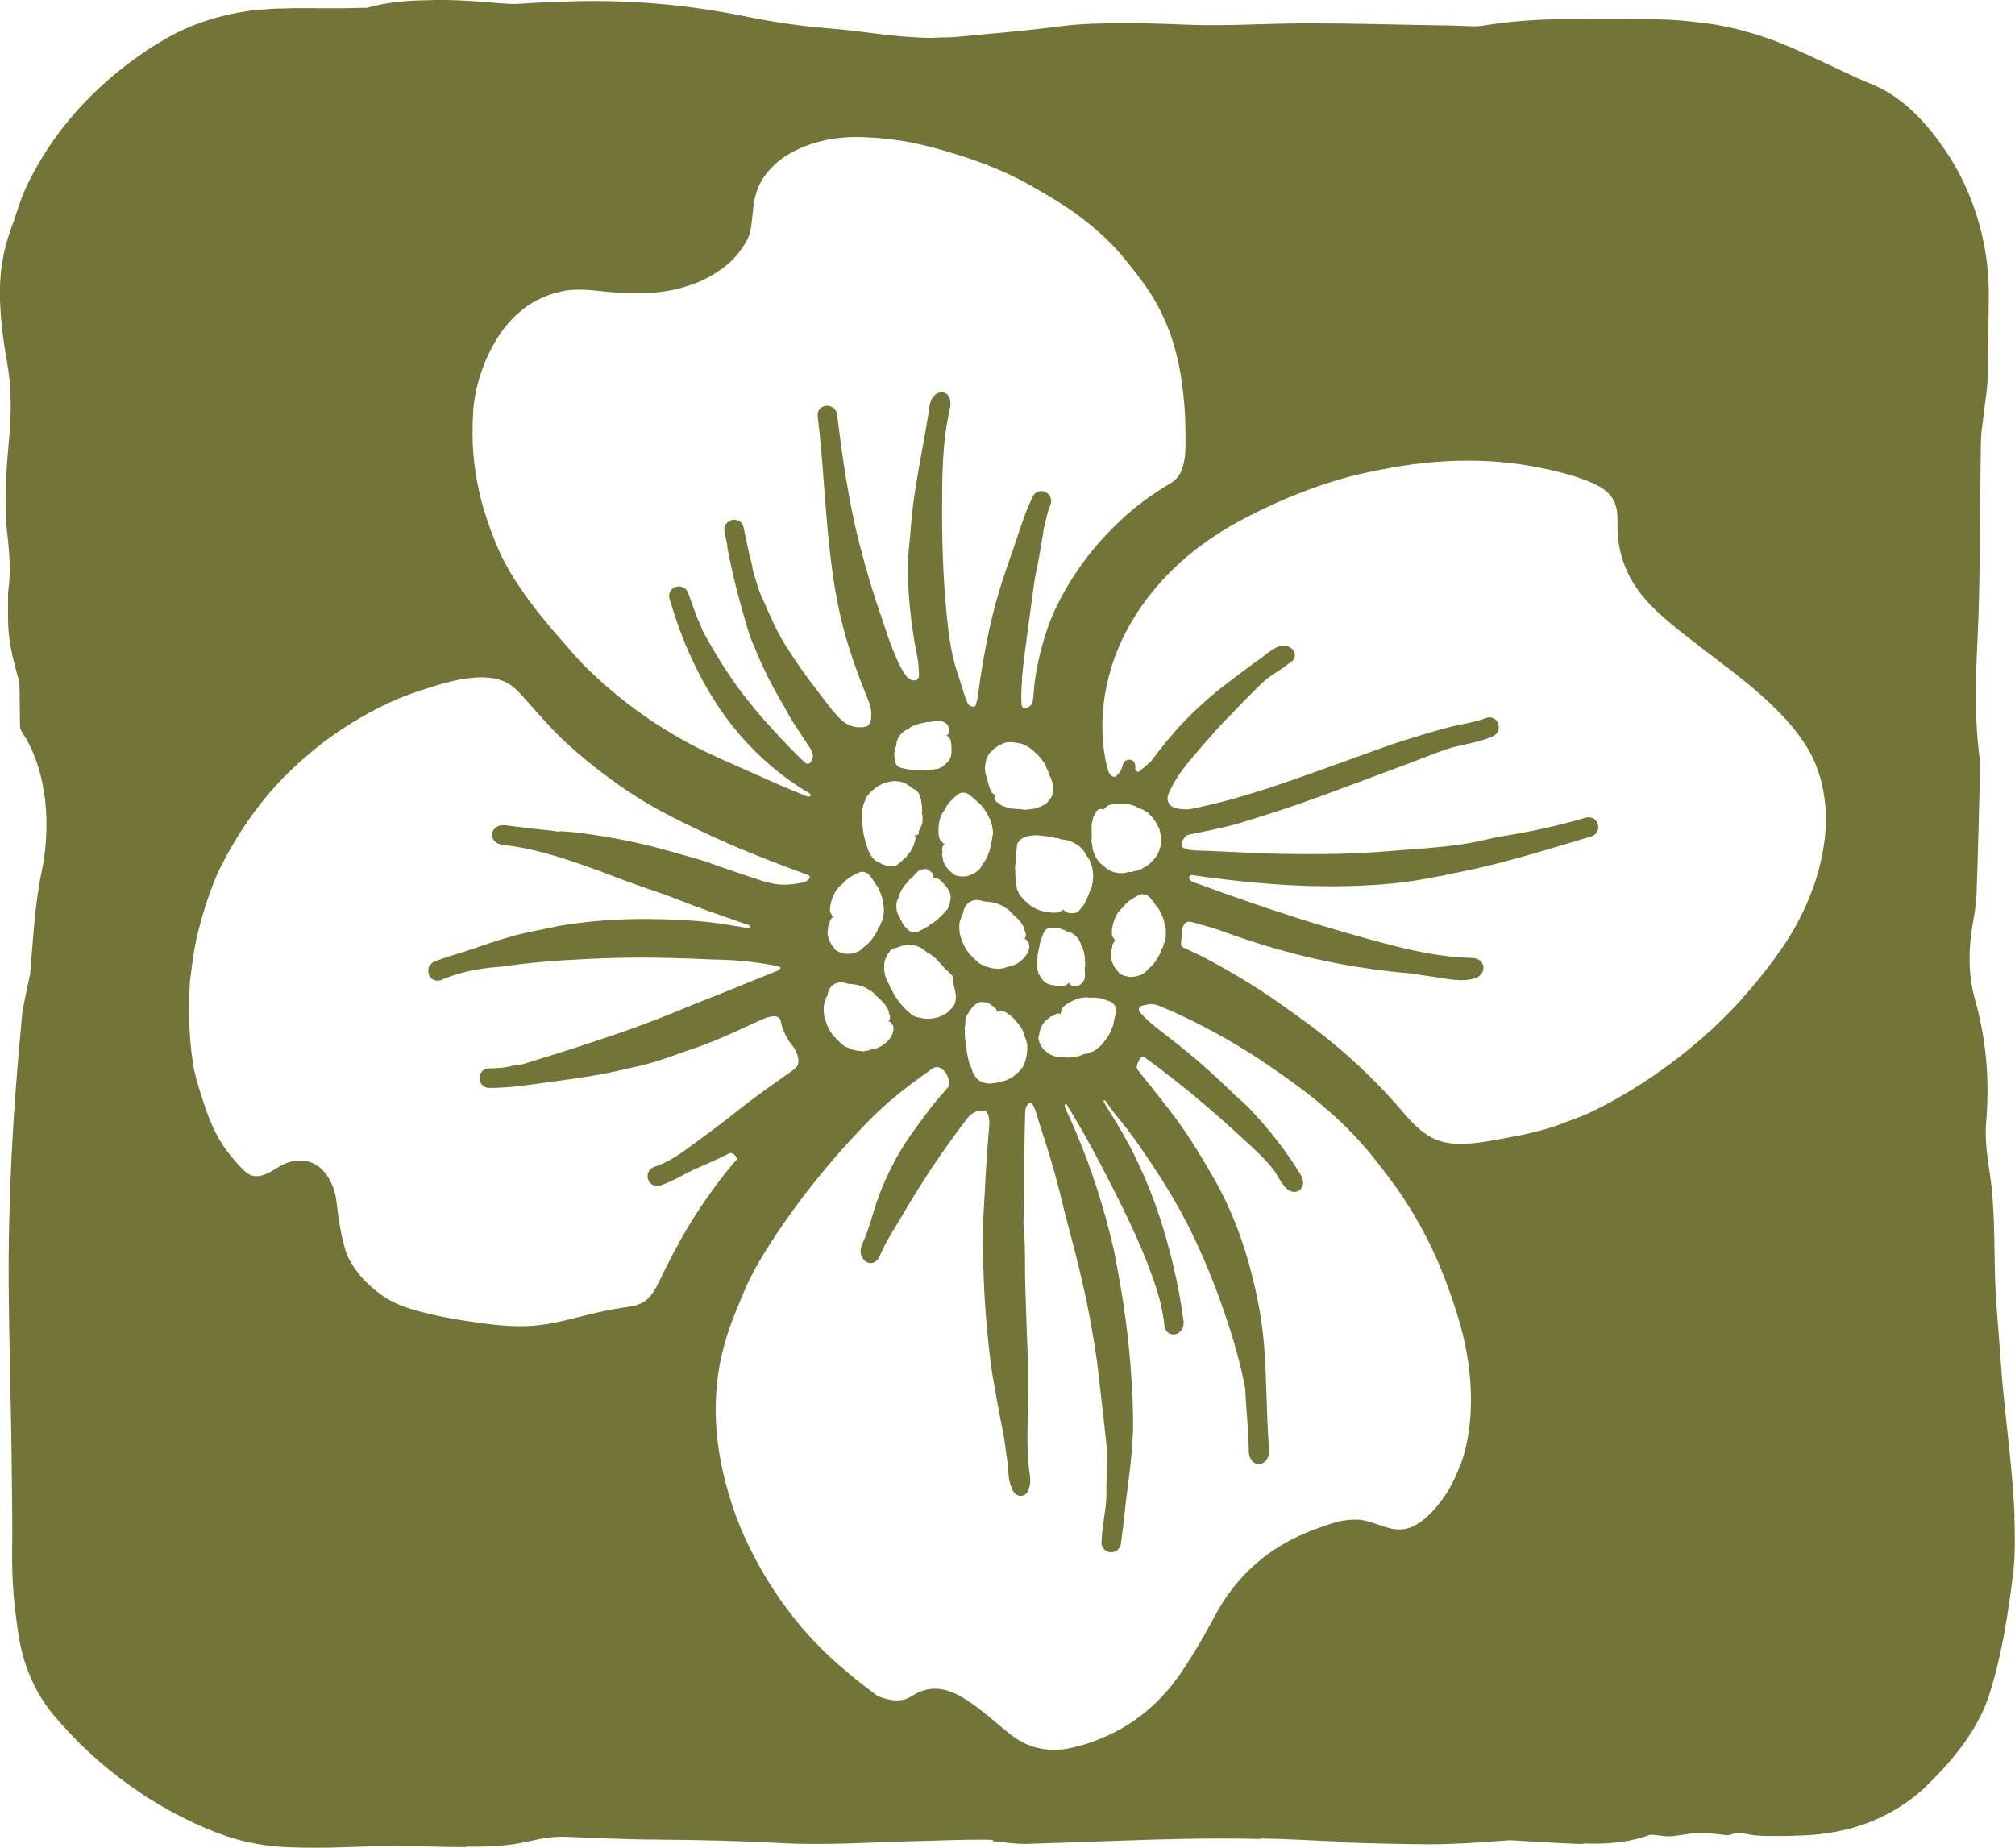 <?xml version="1.0" encoding="UTF-8"?>
<svg id="Layer_11" data-name="Layer 11" xmlns="http://www.w3.org/2000/svg" viewBox="0 0 314.01 288">
  <defs>
    <style>
      .cls-1 {
        fill: #737438;
      }
    </style>
  </defs>
  <path class="cls-1" d="M313.94,236.38c-.1-2.72-.32-5.43-.58-8.13-.52-5.4-1.22-10.76-1.58-16.18-.3-4.52-.79-9.03-.9-13.56-.13-5.16-.02-10.31-.77-15.41-.39-2.65-.83-5.49-.6-8.11.57-6.71,0-13.06-1.72-19.17-1.13-4-1.05-7.97-.33-12.06.26-1.46.5-2.96.56-4.46.21-5.92.35-11.85.5-17.77.03-1.07.14-2.17,0-3.19-.82-6-.68-11.95-.38-18.08.51-10.47.37-21.01.56-31.52.03-1.63.34-3.25.52-4.88.18-1.64.49-3.27.52-4.91l.14-8.42.04-4.21c0-.16,0-.4,0-.6v-.62s-.04-1.24-.04-1.24c-.06-.83-.11-1.66-.2-2.48-.73-6.61-3.09-13.06-6.87-18.43-1.46-2.1-3.07-4.08-4.91-5.77-1.83-1.69-3.88-3.09-6.09-4-3.23-1.31-6.19-2.82-9.28-4.24-3.07-1.43-6.24-2.83-9.6-3.79-2.47-.72-5.03-1.3-7.62-1.59-2.31-.29-4.62-.52-6.93-.54-5.01-.05-10.05-.21-15.07-.04-3.97.07-7.94.32-11.87.97-.44.07-.89.12-1.35.15-1.48-.01-2.99-.11-4.47-.13-7.15-.1-14.3-.33-21.45-.34-2.3,0-4.61.05-6.91.12-1.31.03-2.61.07-3.92.11-2.48.06-4.95.09-7.42.02-4.65-.14-9.26-.42-13.88-.23-2.35.03-4.71.17-7.08.48-5.32.7-10.72,1.12-16.1,1.64-.17.02-.34.02-.52.03-.23,0-.45.01-.68.03-.66.01-1.32.01-1.98.05-.15,0-.3.01-.45.02-5.45,0-10.71-1.07-16.09-1.48-4.5-.34-8.98-1.05-13.31-1.93C106.8.67,97.64-.1,88.28.24c-1.92.04-3.85.12-5.79.25-.71.05-1.42.1-2.13.13-.63,0-1.25-.02-1.86-.07-4.09-.33-8.16-.7-12.19-.5-3.03.03-6.03.31-9.02,1.13-.09.03-.2.04-.3.05-.32-.01-.63-.02-.94,0-2.16.07-4.32.08-6.48.06l-1.62-.02h-.82s-.97,0-.97,0c-.59,0-1.18.02-1.77.05h-.17c-1.29,0-2.58.09-3.87.2-5.14.5-10.24,2.01-14.69,4.61-4.64,2.71-8.85,6.02-12.51,9.87-3.66,3.85-6.77,8.27-9.05,13.15-1,2.11-1.61,4.44-2.4,6.57-.16.45-.32.9-.47,1.36-.14.46-.26.92-.38,1.39-.26.93-.41,1.88-.57,2.82-.14.95-.22,1.91-.27,2.86-.01.48-.02.95-.03,1.43v.7s.02.59.02.59c.13,3.16.5,6.27,1.05,9.26.8,4.35.72,8.39.35,12.46-.45,5-.83,9.86-.23,14.91.34,2.86.51,6.04.09,8.83-.01,1.7-.04,3.4.02,5.1.11,3.02.86,5.68,1.63,8.54.13.49.14,1.01.14,1.51.02,1.74.04,3.48.06,5.22,0,.32,0,.64.11.94.09.26.24.5.39.73,3.87,6.09,4.33,14.62,2.88,21.5-1.11,5.28-1.32,10.64-1.8,15.95-.13.64-.26,1.27-.4,1.9-.29,1.32-.56,2.64-.8,3.97-.05.58-.11,1.15-.16,1.73-1.31,13.79-2.09,27.52-1.97,41.46.08,9.74.41,19.48.48,29.23.03,3.87.13,7.74.05,11.6-.02,2.17.04,4.43.22,6.65.19,2.23.47,4.46.82,6.73.35,2.11.97,4.33,1.88,6.43.91,2.1,2.13,4.08,3.52,5.74,3.5,4.17,7.39,7.76,11.66,10.84,4.27,3.08,8.92,5.65,13.99,7.6l1.38.48.7.23.71.2,1.43.38c.48.11.96.2,1.45.3.97.21,1.95.31,2.94.44.49.06.99.08,1.48.11l.74.04.37.02h.31c.97.04,1.94.06,2.91.06,2.05.02,4.11-.02,6.18-.1.89-.03,1.77-.06,2.66-.1.36-.02.73-.03,1.09-.04.79-.02,1.58-.03,2.38-.04,1.53,0,3.07.01,4.59.05,1.96.04,3.94.12,5.9.13.47,0,.94,0,1.4,0,.02-.02.03-.04.05-.06,3.19.04,6.36-.07,9.42-.76,2.05-.46,3.94-.87,6.12-.78,4.99.2,9.99.43,14.99.45,6.19.03,12.33.2,18.52.53,7.37.39,14.85-.18,22.29-.34,3.32-.07,6.65-.24,9.97-.18.27,0,.55.02.82.04-.05.05-.1.11-.15.16,1.82.19,3.64.49,5.44.44,2.47-.07,4.94-.15,7.41-.24,2.2-.08,4.4-.16,6.6-.24,7.45-.26,14.89-.47,22.36-.28-.02-.03-.04-.05-.06-.08,2.19.04,4.38.11,6.58.22,2.05.11,4.11.2,6.17.28.03.03.05.07.08.11,4.53.16,9.06.27,13.59.3,1.1,0,2.19-.02,3.29-.07,3.03-.08,6.07-.37,9.11-.56.36,0,.71.03,1.07.05,3.17.17,6.34.4,9.51.51.38.01.75.01,1.12.01-.09-.03-.17-.05-.25-.08-.01,0-.02,0-.03-.01.2,0,.41.02.61.03,4.09.13,7.35-.39,9.93-1.37.82.02,1.62.17,2.44.23,1.36.11,2.77-.34,4.15-.42,1.59-.09,3.18-.02,4.76.2.29.04.59.09.88.05.25-.04.49-.14.73-.2,1.17-.31,2.33.16,3.49.25,1.25.1,2.54.09,3.8.09.05,0,.09,0,.14,0,.8,0,1.6-.01,2.41-.06,2.55-.04,5.13-.31,7.75-.96,1.11-.25,2.19-.62,3.31-1.01,1.08-.44,2.2-.9,3.27-1.49,2.17-1.15,4.29-2.65,6.24-4.59,2-1.98,3.96-4.14,5.61-6.46,1.66-2.32,3-4.81,3.8-7.29,1.02-3.12,1.74-6.25,2.33-9.38.58-3.13,1.02-6.26,1.42-9.48.13-.89.18-1.78.23-2.67.05-.98.06-1.56.06-2.27.01-1.37-.01-2.74-.07-4.1ZM73.74,64.06c.11-1.76.55-3.94,1.18-5.82.53-1.61,1.19-3.12,1.96-4.5.84-1.51,1.8-2.84,2.88-3.96,1.18-1.24,2.5-2.25,3.92-2.99.85-.43,1.58-.73,2.28-.95l.16-.05c.35-.11.69-.22,1.01-.28l.67-.16c.18-.04.38-.07.58-.1.7-.08,1.46-.12,2.29-.1.95.02,1.89.11,2.7.2,1.81.2,3.47.32,5.04.36h.13c.46.01.91,0,1.36,0h.49s.5-.03.5-.03c.49-.03,1.01-.06,1.52-.12,1.4-.15,2.67-.38,3.88-.73,1.43-.4,2.65-.86,3.71-1.41,1.21-.62,2.34-1.36,3.35-2.2,1-.82,1.92-1.9,2.72-3.21l.26-.42c.05-.07.09-.16.13-.24.06-.12.1-.2.13-.28.12-.28.22-.59.31-.99.16-.67.24-1.38.31-2.07l.17-1.58c.03-.25.06-.51.1-.78.04-.25.09-.53.15-.8.23-1,.62-1.98,1.14-2.83.74-1.2,1.75-2.3,2.93-3.18,1.09-.82,2.36-1.51,3.8-2.07,2.63-1,5.46-1.48,8.41-1.41h.07c3.55.09,6.96.53,10.16,1.32,1.25.3,2.48.65,3.66,1,5.34,1.56,9.84,3.44,13.76,5.78l.12.07c1.94,1.13,4.14,2.42,6.06,3.83,2.69,1.97,4.98,4.03,6.81,6.14,1.4,1.65,2.64,3.23,3.9,4.97,1.56,2.2,2.83,4.63,3.79,7.21.9,2.42,1.56,5.13,1.95,8.05.16,1.21.29,2.31.37,3.35.1,1.17.15,2.3.16,3.37,0,2.37.37,6.2-1.36,8.1-.49.53-1.13.89-1.75,1.26-.35.21-.69.42-1.03.64-3.46,2.22-6.56,4.99-9.27,8.07-2.68,3.05-4.91,6.4-6.64,9.95-.91,1.84-1.68,3.97-2.41,6.7-.62,2.29-1.02,4.63-1.19,6.94-.02.16-.02.33-.03.5-.08.37-.12.87-.32,1.19-.17.27-.52.47-.82.55-.13.04-.28.05-.4,0-.25-.11-.3-.43-.32-.7-.07-1.23,0-2.45.09-3.68,0-.07,0-.15-.02-.22.15-1.62.31-3,.48-4.29l.24-1.79,1.04-7.75c.12-.87.24-1.78.44-2.72.43-2,.73-3.82.95-5.19l.25-1.61c.06-.25.12-.5.18-.75.25-1.05.48-2.04.86-2.97.2-.48.14-1.01-.14-1.44-.28-.43-.77-.7-1.26-.71-.57-.01-1.08.31-1.34.84-1.04,2.12-1.78,4.37-2.5,6.55-.33,1-.67,2.03-1.03,3.02l-.1.27-.12.36c-.33.94-.65,1.87-.94,2.79-.23.69-.44,1.4-.64,2.08l-.21.69-.18.65c-.19.7-.39,1.43-.56,2.15-.43,1.73-.84,3.66-1.28,6.06l-.27,1.52-.36,2.3-.12.85c-.08.58-.15,1.16-.23,1.74-.07.53-.23,1.04-.38,1.56,0,.03-.02.06-.04.09-.02.02-.05.03-.07.03-.29.07-.65.04-.88-.16-.23-.2-.34-.6-.48-.88-.03-.06-.05-.13-.07-.19-.02-.07-.26-.73-.26-.73l-.52-1.66-.51-1.58c-.68-2.04-1.17-4.47-1.5-7.41-.6-5.39-.89-11.06-.89-17.33v-.38c0-5.33,0-10.85,1.22-16.07.14-.6.15-1.5-.29-2.06-.24-.31-.59-.49-.98-.5-.41,0-.81.17-1.18.54-.64.62-.76,1.66-.86,2.49-.02.15-.03.29-.05.4-.29,1.76-.61,3.54-.92,5.26-.76,4.15-1.54,8.45-1.85,12.81-.02.52-.08,1.03-.14,1.56-.05.45-.1.91-.13,1.36-.02.29-.04.58-.07.87-.05.58-.1,1.18-.1,1.79.01,2.88.22,5.86.6,8.85.06.38.11.74.16,1.1.09.6.17,1.2.27,1.79.21,1.18.49,2.34.62,3.53.04.41.07.82.09,1.22.01.32.05.71-.1,1.01-.19.37-.72.4-1.07.26-.42-.16-.74-.51-.99-.87-.4-.57-.77-1.21-1.05-1.85-.2-.48-.41-.95-.61-1.42l-.2-.48-.38-.97c-.37-.95-.67-1.87-.99-2.85-.18-.55-.36-1.11-.56-1.67-.58-1.65-1.15-3.41-1.74-5.39-.53-1.78-1.04-3.61-1.51-5.46-1.81-6.96-2.78-14.18-3.55-20.4-.09-.77-.74-1.35-1.53-1.37-.45-.01-.87.16-1.15.48-.28.31-.4.72-.35,1.15.46,3.72.75,7.51,1.02,11.18.55,7.2,1.11,14.65,3,21.91.53,2,1.18,4.06,1.98,6.29.35.97.73,1.98,1.17,3.09l.65,1.63c.09.21.19.47.27.72.09.29.16.59.21.87.02.11.03.23.04.35v.21c.02.05.02.1.02.15v.08c0,.32-.02.64-.08.95-.04.23-.11.4-.23.56-.11.14-.25.27-.42.34-.02.01-.05.02-.07.03,0,0-.31.05-.38.07-.07.01-.14.03-.21.04h-.6c-.1,0-.21-.01-.32-.02l-.21-.03-.25-.06c-.07-.02-.15-.03-.22-.06-.02,0-.04-.01-.06-.02-.19-.06-.4-.15-.67-.28-.42-.22-.83-.54-1.28-.98-.39-.39-.72-.79-1.06-1.2-.67-.83-1.29-1.64-1.93-2.47l-.07-.1c-1.11-1.46-2.17-2.85-3.19-4.33-1.3-1.88-2.65-3.89-3.67-5.99-.22-.46-.43-.91-.62-1.33l-.58-1.28c-.38-.83-.73-1.64-1.08-2.44-.07-.15-.13-.31-.19-.46l-.11-.26c-.37-1.17-.68-2.2-.95-3.14l-.05-.22c-.08-.55-.2-1.26-.45-1.96-.33-1.51-.65-3.03-.96-4.54-.14-.68-.7-1.15-1.39-1.17-.48-.01-.95.2-1.26.57-.3.36-.41.83-.32,1.29.14.69.29,1.37.43,2.06-.01.14,0,.28.02.42.69,3.71,1.68,7.71,3.13,12.58.27.91.59,1.88,1.05,2.82.59,1.49,1.23,2.94,1.91,4.32.77,1.57,1.66,3.2,2.89,5.3.16.28.32.56.47.84.23.41.46.84.73,1.26.66,1.03,1.35,2.09,2.05,3.15l.65.97.04.06s.04.06.06.1c.09.16.15.28.2.39.11.27.16.54.14.79-.02.24-.11.51-.25.74l-.08.12-.04.05s-.05.05-.11.1c-.07.05-.17.09-.28.1-.02,0-.05,0-.07,0-.08,0-.16-.02-.23-.05-.08-.03-.18-.12-.24-.18l-1.38-1.35c-.84-.86-1.73-1.75-2.58-2.68-2.83-3.04-4.88-5.49-6.66-7.97-1.39-1.92-2.76-4.07-4.19-6.57-.34-.6-.7-1.25-1.12-2.05-.11-.31-.21-.57-.32-.8-.14-.38-.27-.69-.43-.97l-.28-.76c-.39-1.07-.79-2.15-1.17-3.23-.21-.6-.78-1.01-1.43-1.03-.37,0-.74.12-1.02.36-.84.7-.44,1.7-.31,2.03.02.06.04.11.06.16,2.11,7.27,5.56,14.15,9.73,19.36,1.38,1.73,2.94,3.39,4.62,4.95.26.24.53.48.8.72.99.87,2.03,1.69,3.1,2.47.55.4,1.11.79,1.68,1.16.29.19.58.38.87.56.11.07.82.42.82.5.05.03.1.06.13.11.13.19-.01.38-.22.38-.38,0-.77-.23-1.12-.37-.42-.17-.84-.34-1.26-.51-1.47-.6-2.92-1.23-4.3-1.86-1.19-.54-2.41-1.07-3.64-1.62-2-.87-4.06-1.78-6.03-2.74-2.81-1.36-5.59-2.97-8.28-4.77-3.31-2.23-6.45-4.77-9.35-7.53-.33-.3-.63-.61-.93-.91l-.26-.27c-.35-.36-.68-.7-.97-1.02l-1.06-1.21c-1.59-1.8-3.23-3.67-4.69-5.5-.6-.73-1.17-1.5-1.72-2.24l-.33-.45c-.23-.3-.43-.6-.63-.9-.11-.16-.22-.32-.33-.48-.1-.14-.2-.3-.31-.46-.21-.3-.41-.6-.61-.91-1.25-1.96-2.29-3.99-3.11-6.05-1.06-2.63-1.86-5.12-2.39-7.39-.53-2.32-.85-4.42-1-6.41-.15-2.09-.15-4.27,0-6.47ZM180.91,131.11c0,.06.02.12.02.18,0,.06,0,.12-.01.18-.01.12-.03.24-.06.36v.09c-.03.07-.05.14-.08.21l-.04.06c0,.29-.19.52-.28.78-.06.17-.18.3-.27.46-.06.1-.12.19-.19.28-.08.1-.17.18-.25.28-.16.19-.34.36-.51.54-.03.02-.04.06-.07.08-.14.11-.29.22-.44.33l-.47.28c-.26.15-.52.29-.79.4-.2.06-.41.08-.61.13-.11.03-.24,0-.33.1-.03.03-.1.04-.15.05-.16.02-.33-.01-.48,0-.12.01-.23.05-.35.08-.05.01-.09.04-.14.05-.14.03-.29.04-.43.05-.14.01-.28,0-.42,0-.14,0-.28-.02-.43-.05-.41-.06-.82-.17-1.2-.37l-.25-.14c-.08-.05-.16-.11-.23-.16-.11-.08-.21-.16-.3-.25-.1-.09-.19-.18-.28-.27-.05-.05-.13-.09-.2-.13-.16-.11-.31-.25-.42-.41-.16-.22-.32-.43-.46-.66-.04-.07-.07-.15-.1-.22-.15-.31-.27-.63-.37-.95-.04-.16-.06-.33-.08-.49-.02-.12-.05-.24-.07-.36l-.06-.42c0-.07-.02-.14-.02-.21,0-.05,0-.11.01-.16.05-.16.06-.32.04-.48-.02-.35-.03-.71-.02-1.06,0-.26,0-.53,0-.79,0-.16.05-.31.11-.46.03-.08.05-.16.06-.25.03-.22.05-.44.17-.63.05-.08.12-.14.16-.21.05-.08.11-.17.13-.26.01-.07.08-.22.16-.31.08-.1.17-.17.27-.22.2-.1.42-.11.6-.06.11.03.14.12.14.21,0,0,0,0,0,0,.01,0,.03,0,.04,0,.02-.16.09-.28.25-.37.06-.03.11-.08.15-.14.17-.24.43-.33.69-.38.21-.04.43-.11.65-.12.29-.01.57-.04.86-.05.21,0,.43.02.64.03.39.03.79.05,1.17.18.26.09.56.14.78.32.07.06.18.08.27.12l.35.17c.09.04.18.07.27.09.13.03.23.08.33.18.08.09.21.13.32.2.05.03.13.04.17.09.19.24.43.42.63.65.14.15.24.32.35.47.11.15.22.3.32.47l.27.5c.05.07.09.15.13.23.09.2.2.4.2.63,0,.14.07.27.09.41.04.23.04.47.07.71,0,.15-.02.31,0,.45ZM181.29,147.42s-.02.1-.05.15c-.08.13-.18.25-.25.39-.05.1-.07.22-.11.32-.02.04-.02.09-.03.13-.05.12-.1.24-.16.36-.11.23-.26.44-.38.66-.18.32-.4.6-.63.88-.11.12-.22.24-.34.35l-.24.23-.12.12-.15.13c-.06.05-.1.13-.16.19-.13.16-.29.28-.46.37-.24.12-.47.26-.73.35-.08.03-.16.04-.24.06-.34.09-.7.14-1.07.14-.19,0-.36-.05-.55-.09-.14-.02-.28-.06-.42-.1-.16-.05-.31-.12-.46-.19-.08-.04-.16-.08-.23-.13-.06-.03-.11-.09-.14-.14-.05-.08-.12-.15-.18-.23-.06-.08-.12-.15-.19-.22-.26-.3-.46-.65-.6-1.01-.11-.27-.2-.54-.26-.82-.04-.17-.02-.33.01-.49.02-.08.02-.18.01-.25-.01-.19-.04-.39.03-.58.03-.07.08-.14.1-.22.03-.08.05-.17.04-.25-.02-.32.14-.57.36-.8.06-.07.16-.08.24-.06,0,0,0,0,0,0,0-.01,0-.02,0-.04-.15-.05-.26-.14-.31-.3-.02-.06-.06-.12-.11-.17-.2-.2-.24-.48-.23-.73.01-.21-.02-.43.03-.65.03-.14.05-.28.07-.42l.09-.42c.05-.2.13-.4.2-.6l.22-.54c.09-.17.18-.35.29-.5.17-.21.3-.47.54-.62.08-.05.12-.14.19-.21.09-.09.18-.17.26-.26.06-.07.11-.14.16-.21.06-.1.13-.18.25-.24.1-.04.17-.15.25-.23.04-.04.07-.11.11-.13.26-.1.45-.29.68-.43.15-.09.31-.17.46-.26l.14-.08.22-.12c.35-.18.76-.2,1.12-.06.12.05.24.09.35.17.06.05.13.1.19.16l.14.15c.07.07.13.15.18.24.06.1.16.18.24.28l.37.51c.08.11.15.22.24.32.15.16.28.33.38.52.01.02.04.04.05.07.03.06.06.12.08.18v.06c.18.2.25.44.35.67.07.15.11.3.17.45.03.1.06.2.09.3.03.11.04.23.08.34.07.22.1.46.15.68,0,.03.03.06.04.1.02.35.05.69.02,1.04,0,.14,0,.29-.02.43-.02.14-.04.28-.07.42-.03.2-.14.38-.22.56-.04.1-.13.19-.09.32ZM161.64,150.41c0-.14.02-.27.02-.41-.01-.27.01-.54.03-.81,0-.06-.01-.13-.01-.19,0-.16.01-.31.07-.46.04-.09.03-.19.05-.29.04-.16.08-.32.12-.48.03-.1.07-.2.07-.31,0-.17.03-.34.09-.49v-.07s.04-.1.06-.14l.03-.04c0-.2.12-.37.16-.55.03-.12.09-.23.13-.35.03-.07.05-.15.08-.22.05-.12.1-.24.16-.36.11-.23.31-.42.55-.52.03-.02.06-.05.1-.06.09-.03.19-.03.29-.05.05,0,.1-.01.15-.01h.11c.15-.01.29-.01.43,0,.23,0,.47,0,.7.05.16.04.3.12.45.18.08.03.15.12.26.07.04-.01.08,0,.12.03.11.06.2.15.31.2.08.04.17.05.27.07h.11c.1.04.22.08.33.13.21.1.41.24.59.39.26.22.5.47.67.76.07.13.14.26.2.4.07.19.13.38.19.56.02.05.06.1.1.15.09.13.13.25.16.38.04.17.1.34.15.52.01.05.01.11.02.17.04.23.08.47.11.7.01.12,0,.24,0,.36,0,.09.01.18.02.27l.02.31c0,.05.01.1.01.16,0,.04,0,.08-.02.12-.06.12-.06.24-.05.36.02.27.03.53.03.84,0,.23,0,.47-.05.74-.04.16-.13.31-.24.44-.07.07-.12.15-.18.22-.15.21-.37.39-.61.43-.1.01-.19,0-.28,0-.1,0-.19,0-.28.03-.33.08-.58-.09-.76-.32-.05-.06-.05-.16-.03-.24,0,0,0,0,0,0h-.03c-.06.14-.14.24-.28.28-.05.01-.1.05-.15.09-.18.18-.38.21-.57.21-.16,0-.32.02-.48,0-.2-.03-.41-.03-.61-.05-.16-.02-.28-.03-.47-.07-.33-.06-.7-.12-1.01-.33-.22-.14-.48-.29-.6-.55-.04-.08-.12-.14-.18-.22-.08-.1-.13-.21-.19-.31-.05-.07-.09-.15-.15-.21-.07-.09-.12-.19-.12-.31,0-.1-.07-.21-.1-.31-.02-.05-.06-.1-.06-.15.04-.25,0-.49-.01-.7ZM150.37,160.07c0-.15.04-.31.05-.46.01-.12,0-.22.01-.35,0-.17.02-.35.06-.52.02-.09.03-.18.06-.26.02-.06.05-.13.09-.18.12-.15.22-.33.31-.49.19-.33.41-.66.72-.97.23-.23.51-.46.86-.6.21-.08.44-.09.65-.06.11.02.23.03.33.04h.11s.09.02.13.03c.08.02.14.03.2.05.12.04.22.09.31.16.07.06.12.13.19.18.07.06.15.12.24.15.34.12.51.38.65.68.04.09.01.18-.04.24,0,0,0,0,.01,0,.01,0,.02.01.03.02.12-.11.25-.16.43-.12.07.01.15.01.22,0,.29-.07.57.05.81.2.2.12.4.24.58.39.22.2.46.39.67.61.15.16.29.32.43.49.25.31.52.61.7.97.12.26.31.5.34.8.01.09.07.19.11.29l.13.38c.03.09.08.18.12.26.06.12.1.23.09.37-.01.12.06.25.08.38.01.06.06.13.05.19-.04.31,0,.61-.03.92-.01.2-.06.38-.08.58-.06.39-.15.77-.3,1.15-.03.09-.04.18-.08.27-.05.11-.09.22-.15.32-.06.1-.13.2-.21.28-.1.1-.18.24-.27.35-.17.19-.34.36-.53.52-.12.11-.25.18-.36.29-.08.09-.18.17-.28.24-.1.07-.2.13-.32.18-.03.01-.05.04-.08.05-.07.03-.13.06-.2.09h-.07c-.11.09-.24.14-.37.19-.13.04-.26.07-.39.12-.16.06-.33.09-.5.13l-.32.07c-.12.02-.24.03-.36.05l-.37.07-.39.04s-.07.03-.11.03c-.39,0-.8-.06-1.19-.21-.31-.13-.64-.29-.88-.54-.09-.08-.16-.18-.22-.28-.06-.1-.12-.2-.18-.3-.06-.11-.08-.25-.2-.32-.04-.03-.07-.1-.09-.15-.06-.16-.07-.33-.13-.49-.03-.12-.1-.22-.15-.33-.02-.04-.06-.08-.07-.13-.05-.13-.11-.26-.15-.4-.08-.26-.14-.52-.2-.78-.08-.36-.17-.73-.21-1.09-.02-.16-.04-.33-.05-.5l-.04-.69c0-.07-.04-.14-.06-.2-.06-.17-.09-.34-.1-.51-.01-.24-.05-.47-.06-.71,0-.07,0-.15,0-.22,0-.31,0-.62,0-.93ZM159.97,148.77c-.09.14-.18.27-.28.4-.16.17-.31.35-.49.49-.16.13-.31.27-.48.38-.16.12-.34.22-.52.29-.13.06-.25.12-.38.16-.13.05-.26.1-.4.09-.09,0-.18.05-.27.08-.12.04-.24.05-.36.09-.09.02-.17.07-.25.1-.11.05-.22.08-.35.07-.11-.01-.24.03-.36.06-.06,0-.12.06-.18.04-.31-.07-.59-.05-.87-.09-.19-.03-.37-.09-.55-.13-.37-.08-.72-.23-1.05-.39-.08-.04-.16-.06-.24-.09-.19-.1-.38-.2-.52-.36-.09-.09-.21-.16-.3-.25-.17-.15-.32-.3-.47-.46-.09-.1-.18-.21-.28-.3-.17-.14-.33-.29-.44-.48-.01-.02-.04-.04-.06-.06-.04-.05-.08-.11-.11-.17l-.02-.06c-.19-.18-.28-.42-.41-.64-.09-.14-.15-.29-.22-.44-.04-.1-.09-.19-.13-.29-.04-.11-.06-.23-.11-.34-.05-.11-.08-.22-.12-.33-.03-.11-.08-.22-.1-.34,0-.03-.04-.06-.04-.1l-.05-.26-.03-.26c-.02-.17-.02-.35-.03-.53,0-.14,0-.29,0-.43,0-.15,0-.29.04-.43.03-.2.12-.38.18-.57.03-.11.12-.19.08-.33-.01-.04.02-.1.04-.15.06-.14.16-.26.23-.4.05-.1.06-.22.09-.33.01-.04,0-.09.02-.14.05-.13.07-.24.14-.39.13-.27.32-.55.6-.77.4-.33.97-.49,1.44-.44.11,0,.21.02.31.04l.15.03.1.03c.19.05.38.11.58.15.06.01.12,0,.18,0,.15-.02.28,0,.45.04.24.04.49.05.73.11.08.02.15.05.22.07.31.09.62.19.91.33.15.06.28.16.41.25.1.07.21.11.32.18l.35.22c.06.04.12.08.17.12.04.03.08.07.11.12.09.14.19.25.32.35.14.11.27.23.39.35.13.12.25.24.37.36.19.18.36.36.55.55.1.12.17.25.23.39.03.07.07.14.12.21.13.17.27.33.3.54.02.08,0,.17.03.25.02.09.04.18.09.26.18.3.13.61.03.91-.03.09-.11.13-.2.14,0,0,0,0,0,.01,0,.01,0,.02.01.04.16,0,.28.06.38.22.03.06.1.12.15.16.22.2.31.54.27.85v.2s-.05.19-.05.19c-.03.13-.06.26-.11.38l-.23.45ZM128.65,155.73s.02-.1.04-.15c.06-.14.16-.26.23-.4.05-.1.06-.22.09-.33.01-.04,0-.09.02-.14.04-.13.07-.24.14-.39.13-.27.32-.55.6-.77.4-.33.97-.49,1.44-.44.11,0,.21.02.31.04l.14.03.1.03c.19.05.38.11.58.15.06.01.12,0,.18,0,.15-.02.28,0,.45.04.24.04.49.05.73.11.08.02.15.05.22.07.31.09.62.19.91.33.15.06.28.16.42.25.1.07.21.11.31.18l.35.22c.06.04.12.08.17.12.04.03.08.07.11.12.09.14.19.25.32.35.14.11.27.23.39.35.13.12.25.24.37.36.19.18.36.36.55.55.1.12.17.25.23.39.03.07.07.14.12.21.13.17.27.33.3.54.02.08,0,.17.03.25.02.09.04.18.09.26.18.3.13.61.03.91-.03.09-.11.13-.2.14,0,0,0,0,0,.01,0,.01,0,.02.01.04.16,0,.28.06.38.22.03.06.1.12.15.16.22.2.31.54.27.85v.2s-.05.19-.05.19c-.03.13-.06.26-.11.38l-.23.45c-.09.14-.18.27-.28.4-.16.17-.31.35-.49.49-.16.13-.31.27-.48.38-.16.12-.34.22-.52.29-.13.06-.25.12-.38.16-.13.05-.26.1-.4.09-.09,0-.18.05-.27.08-.12.04-.24.05-.36.09-.09.02-.17.07-.25.1-.11.05-.22.08-.35.07-.11-.01-.24.03-.36.06-.06,0-.12.06-.18.04-.31-.07-.59-.05-.87-.09-.19-.03-.37-.09-.55-.13-.37-.08-.72-.23-1.05-.39-.08-.04-.16-.06-.24-.09-.19-.1-.38-.2-.52-.36-.09-.09-.21-.16-.3-.25-.17-.15-.32-.31-.47-.46-.09-.1-.18-.21-.28-.3-.17-.14-.33-.29-.44-.48-.01-.02-.04-.04-.06-.06-.04-.05-.07-.11-.11-.17l-.02-.06c-.19-.18-.28-.42-.41-.64-.09-.14-.15-.29-.22-.44-.04-.1-.09-.19-.13-.29-.04-.11-.06-.23-.11-.34-.05-.11-.08-.22-.12-.33-.03-.11-.08-.22-.1-.34,0-.03-.04-.06-.04-.1l-.05-.26-.03-.26c-.02-.17-.02-.35-.03-.53,0-.14,0-.29,0-.43,0-.15,0-.29.04-.43.03-.2.12-.39.18-.58.03-.11.12-.19.08-.33ZM129.12,144.25c.03-.07.09-.14.11-.21.03-.08.06-.17.06-.25,0-.33.18-.56.4-.78.06-.06.16-.07.24-.04,0,0,0,0,0,0,0-.01,0-.02,0-.04-.15-.06-.25-.15-.3-.32-.02-.06-.06-.13-.1-.18-.19-.22-.21-.49-.19-.75.03-.21,0-.43.07-.65.04-.14.07-.27.1-.41l.12-.41c.06-.2.16-.39.23-.59.08-.18.17-.35.25-.53.1-.17.2-.34.32-.48.18-.2.32-.46.57-.59.08-.04.13-.14.2-.2.09-.08.19-.16.27-.25.06-.07.12-.13.17-.2.07-.1.14-.18.26-.23.1-.04.18-.14.26-.22.04-.04.07-.11.12-.13.27-.08.47-.26.71-.39.15-.08.32-.16.47-.23l.14-.07.22-.11c.36-.16.77-.16,1.12,0,.12.05.24.1.34.18.06.05.13.11.18.17l.13.15c.06.08.12.16.16.25.06.11.15.19.23.29l.34.53c.07.11.14.23.22.34.14.17.26.35.35.54.01.02.04.04.05.07.03.06.05.12.07.19v.07c.16.2.22.45.3.69.06.15.1.31.15.46.03.1.05.2.07.3.02.11.03.23.06.34.05.23.07.46.11.69,0,.03.03.07.04.1,0,.35.02.7-.04,1.04-.02.14-.02.29-.04.43-.03.14-.05.28-.09.42-.04.2-.16.37-.25.55-.04.1-.14.18-.11.32.01.05-.03.1-.06.14-.09.13-.2.24-.27.37-.06.1-.08.21-.13.32-.02.04-.02.09-.04.13-.06.12-.11.24-.18.36-.12.23-.28.42-.42.63-.2.31-.43.58-.68.85-.11.12-.23.22-.36.33l-.26.22-.13.11-.16.12c-.06.05-.11.12-.17.18-.13.15-.3.26-.48.35-.24.11-.49.23-.74.31-.08.02-.16.03-.25.05-.35.07-.71.1-1.07.08-.18-.02-.36-.07-.54-.12-.13-.03-.27-.08-.41-.13-.15-.06-.31-.14-.45-.22-.07-.05-.15-.09-.22-.14-.05-.04-.1-.09-.13-.15-.05-.09-.11-.16-.16-.24-.05-.08-.11-.15-.17-.23-.25-.32-.42-.67-.55-1.04-.09-.27-.17-.55-.21-.84-.03-.17,0-.33.04-.49.02-.08.03-.18.03-.24,0-.19-.02-.39.06-.57ZM139.51,116.67s0-.09.01-.12c.05-.12.12-.22.15-.34.03-.08.02-.18.03-.27,0-.04,0-.08,0-.11.01-.1.04-.22.07-.34.07-.22.18-.44.3-.64.18-.29.39-.56.65-.77.12-.09.24-.18.36-.25.18-.1.35-.19.53-.27.05-.03.09-.08.14-.12.12-.11.23-.17.35-.22.17-.06.33-.15.49-.22.05-.02.11-.03.16-.05.22-.07.45-.15.68-.21.11-.03.24-.03.35-.05.09-.02.17-.04.26-.06l.3-.07c.05-.01.1-.03.15-.04.04,0,.08,0,.12,0,.12.04.24.03.36,0,.26-.06.52-.11.83-.15.22-.03.47-.07.74-.05.17.01.32.08.47.18.08.06.17.09.25.14.23.11.44.3.51.54.03.09.03.19.04.27.02.09.04.19.07.27.13.32,0,.59-.2.8-.06.06-.15.07-.23.06,0,0,0,0,0,0v.03c.15.04.26.11.32.23.02.05.06.09.11.13.21.15.27.35.29.54.02.16.07.31.07.47,0,.2.03.41.04.61,0,.16,0,.28,0,.48,0,.33-.02.71-.18,1.05-.11.24-.22.52-.46.67-.08.05-.12.14-.2.21-.09.09-.19.16-.28.24-.07.06-.13.11-.19.18-.08.08-.17.15-.29.16-.1,0-.19.1-.29.14-.05.02-.09.08-.14.08-.25,0-.49.08-.69.11-.13.02-.27.02-.41.04-.27.05-.54.07-.81.09-.06,0-.12.03-.18.04-.16.02-.31.03-.47,0-.09-.03-.2,0-.29-.01-.17-.01-.33-.03-.5-.05-.1-.01-.21-.04-.31-.02-.17.03-.34.02-.5-.02h-.07c-.05,0-.1-.02-.15-.03l-.05-.02c-.2.03-.38-.06-.57-.08-.12,0-.24-.05-.36-.08-.08-.02-.16-.03-.23-.04-.13-.03-.26-.06-.38-.1-.24-.08-.46-.24-.59-.47-.02-.03-.06-.05-.07-.09-.04-.09-.06-.19-.09-.28-.01-.05-.03-.1-.04-.14l-.02-.11c-.03-.14-.05-.29-.06-.43-.03-.23-.06-.47-.05-.7.01-.16.08-.32.11-.48.02-.09.09-.16.03-.27ZM145.35,136.88l.02.02c.14-.07.27-.08.39-.02.05.02.11.03.17.03.26-.01.43.11.56.24.11.11.25.2.35.33.13.16.28.3.41.46.1.12.18.21.3.37.2.27.42.56.51.93.06.25.15.54.06.81-.03.09,0,.19-.02.28-.01.12-.05.24-.07.36-.02.08-.03.17-.04.26-.01.12-.04.22-.13.31-.07.07-.09.2-.14.29-.02.05-.02.12-.06.15-.19.15-.33.36-.47.52-.09.1-.2.18-.29.29-.18.21-.38.39-.58.57-.05.04-.08.1-.12.15-.11.12-.22.22-.37.29-.09.04-.16.12-.24.17-.14.09-.28.18-.42.27-.09.06-.19.1-.26.18-.12.13-.25.22-.41.3l-.05.04s-.09.05-.14.07h-.05c-.14.16-.34.19-.5.3-.1.07-.22.11-.33.16-.07.04-.14.08-.21.11-.12.06-.24.11-.36.15-.24.09-.51.1-.75,0-.04-.01-.08,0-.11-.03-.09-.04-.16-.11-.25-.16-.04-.03-.08-.06-.12-.09l-.09-.07c-.11-.1-.22-.19-.32-.3-.17-.17-.34-.33-.47-.52-.09-.14-.14-.3-.21-.44-.04-.08-.03-.19-.14-.23-.04-.01-.06-.07-.07-.1-.04-.12-.05-.25-.09-.36-.03-.08-.09-.15-.15-.23-.02-.03-.05-.05-.07-.09-.05-.09-.11-.2-.15-.31-.08-.22-.14-.46-.16-.69-.04-.34-.04-.69.03-1.01.03-.15.07-.29.13-.42.08-.19.16-.37.25-.54.02-.05.03-.12.03-.18.02-.16.07-.27.14-.39.09-.15.16-.32.25-.48.03-.05.07-.09.1-.14.13-.2.26-.4.4-.59.07-.09.17-.17.25-.26.06-.07.11-.14.17-.21l.19-.24s.06-.09.1-.12c.03-.03.06-.06.1-.07.12-.05.21-.13.29-.22.17-.21.34-.4.55-.63.16-.16.33-.34.54-.5.14-.09.3-.14.48-.15.09,0,.19-.03.28-.04.25-.05.53-.03.73.1.08.06.14.13.2.19.07.06.14.13.22.17.3.17.36.47.33.75,0,.08-.07.15-.15.19,0,0,0,0,0,0ZM139.38,121.74c.09,0,.17,0,.26,0,.37.02.73.09,1.08.19.07.02.12.06.19.09l.22.1.08.03c.15.16.36.23.53.35.19.13.38.27.54.42.03.03.08.03.12.04.06.03.13.04.18.08.07.06.14.13.21.19.05.05.18.17.31.27.06.12.12.25.18.36.04.08.09.15.13.23v.02c0,.15.05.28.09.41.04.14.07.27.07.41-.02.18.05.33.08.5.02.16.05.32.04.47,0,.12-.05.23.03.35.02.03,0,.1-.02.15-.05.22-.07.41.05.62.02.02.02.06.02.09-.02.35,0,.7-.02,1.05,0,.16-.07.31-.13.46-.04.13-.11.24-.17.36-.07.15-.15.3-.23.45-.04.08-.06.15-.04.24.02.08,0,.16,0,.25l-.03.06c-.11.02-.15.12-.23.17-.1.06-.2.07-.32,0-.04-.02-.07-.04-.1-.07,0,.01,0,.03-.01.04,0,0,0,0,0,.01.06.03.1.08.11.15.02.12.05.25.07.37,0,.05,0,.1,0,.14h-.02c-.03.13-.06.26-.1.39-.03.14-.08.27-.12.4-.05.14-.13.27-.16.41-.09.35-.37.59-.51.91-.23.16-.33.41-.5.62-.11.13-.25.24-.38.35-.08.07-.15.14-.23.21-.15.14-.32.28-.48.41-.18.15-.33.26-.63.44l-.1.06s-.06.05-.1.04h-.23s-.23-.02-.23-.02l-.18-.02c-.47-.05-.94-.17-1.39-.4-.21-.1-.42-.21-.63-.34-.03-.02-.08-.02-.11-.03-.03-.01-.07-.02-.09-.04-.16-.19-.37-.32-.52-.51-.13-.17-.24-.35-.33-.54-.05-.09-.09-.18-.14-.26-.18-.29-.3-.61-.37-.93-.02-.1-.1-.2-.13-.3-.13-.43-.2-.78-.3-1.18-.05-.23-.12-.46-.16-.7-.03-.19-.05-.39-.06-.58-.02-.21-.02-.41-.1-.62-.03-.08,0-.19,0-.29-.01-.29.05-.58-.01-.89-.05-.2-.01-.42-.01-.62,0-.21.02-.43.05-.63.05-.19.07-.37.12-.56.05-.19.1-.37.18-.55.1-.21.15-.45.26-.67.07-.14.14-.27.26-.38.14-.15.24-.33.4-.47.08-.08.16-.17.24-.25.08-.07.16-.13.26-.17l.04-.04c.22-.3.57-.45.88-.63.1-.06.21-.12.32-.18.11-.06.22-.12.34-.16.24-.1.51-.15.77-.21.15-.03.31-.06.46-.08.16-.01.31-.04.47-.04ZM139.15,154.64c-.09-.18-.16-.37-.31-.52-.06-.06-.07-.17-.11-.25-.06-.13-.1-.26-.15-.38-.05-.12-.11-.25-.2-.38-.12-.16-.19-.37-.27-.57-.08-.2-.16-.4-.2-.62-.07-.38-.16-.77-.13-1.17.02-.24,0-.48.03-.73.01-.16.07-.3.13-.45.09-.18.14-.38.24-.56.11-.19.18-.41.36-.55l.04-.05c.05-.11.14-.24.22-.35.05-.05.07-.13.14-.15l.2-.06.19-.05.15-.04c.08-.02.16-.04.23-.06.2-.06.4-.16.62-.22.23-.07.47-.1.72-.14.29-.05.61-.1.97-.08.1,0,.19.01.28.03.39.07.73.2,1.05.34.06.03.11.07.17.1l.19.12.07.03c.13.16.3.25.46.36.17.12.32.26.47.38.03.02.07.02.1.03.05.02.11.02.16.05.28.19.51.44.81.61h.02c.11.24.37.36.49.58.07.14.2.23.32.33.11.1.21.21.3.33.07.09.1.2.23.24.03,0,.06.07.08.11.09.19.21.34.43.4.03,0,.05.03.07.05.22.25.46.49.7.73.08.09.14.2.19.32-.02.05-.03.1-.04.16-.08.91.32,1.72.39,2.61.04.48-.07.95-.24,1.39-.12.2-.28.37-.39.58-.13.07-.22.17-.3.28-.09.1-.18.21-.28.31-.14.11-.3.2-.45.29-.1.05-.19.1-.28.16-.19.1-.39.2-.59.27-.44.18-.9.26-1.35.3-.23.02-.45.02-.68.02-.11,0-.23-.01-.35-.03-.12-.02-.24-.02-.36-.05-.22-.06-.46-.08-.67-.16-.03-.01-.08,0-.12,0h-.1c-.2-.14-.43-.2-.62-.33-.16-.12-.32-.24-.46-.38-.07-.06-.14-.13-.22-.19-.26-.19-.48-.43-.67-.68-.06-.08-.17-.13-.23-.21-.27-.31-.52-.64-.75-.97-.14-.2-.28-.39-.41-.59-.1-.16-.19-.34-.27-.51ZM148.87,136.41c-.06-.02-.12-.06-.17-.11-.07-.07-.15-.13-.22-.19-.07-.06-.15-.12-.23-.17-.32-.24-.58-.54-.8-.86-.16-.24-.31-.49-.42-.75-.07-.16-.09-.32-.09-.48,0-.08-.02-.18-.04-.24-.05-.19-.12-.37-.09-.57.01-.08.05-.15.05-.23,0-.08.01-.17-.01-.26-.09-.31.02-.59.18-.86.05-.08.14-.11.22-.1,0,0,0-.01,0-.01,0-.01,0-.02,0-.04-.16-.01-.28-.08-.37-.23-.03-.06-.09-.11-.14-.15-.24-.16-.33-.42-.38-.67-.03-.21-.11-.42-.1-.64,0-.14,0-.28-.01-.42v-.43c.01-.21.05-.42.08-.63l.1-.57c.05-.19.1-.38.18-.55.12-.24.19-.52.4-.72.07-.06.09-.17.14-.24.07-.1.14-.2.2-.31.04-.08.08-.16.11-.24.04-.11.09-.21.19-.29.09-.06.14-.18.2-.28.03-.05.04-.12.08-.15.23-.15.38-.38.58-.56.13-.12.26-.23.4-.35l.12-.11.19-.16c.3-.25.7-.36,1.08-.29.13.02.26.04.38.09.07.03.15.08.22.12l.17.11c.08.06.15.12.22.2.08.09.2.15.3.22l.47.43c.1.09.19.19.3.27.18.12.34.27.48.43.02.02.05.03.06.06.04.05.08.11.12.16l.03.06c.2.16.32.38.46.59.1.13.17.27.26.41.05.09.1.18.15.27.05.1.09.21.15.31.11.2.19.43.29.64.01.03.05.06.06.09.09.34.2.67.23,1.01.02.14.06.28.07.42.01.14.02.28.02.43,0,.2-.06.4-.1.59-.02.11-.09.21-.03.33.02.04,0,.1-.02.15-.05.15-.13.28-.17.43-.03.11-.02.23-.04.34,0,.04,0,.09,0,.14-.02.13-.05.26-.08.39-.06.25-.16.48-.24.72-.11.35-.27.67-.43.99-.08.14-.17.28-.26.41l-.19.28-.09.14-.12.16c-.05.06-.08.15-.11.21-.09.18-.22.33-.37.46-.21.17-.41.35-.64.49-.07.04-.15.08-.22.11-.32.15-.66.28-1.02.36-.18.03-.37.03-.56.02-.14,0-.29,0-.43-.01-.16-.01-.33-.05-.49-.09-.08-.03-.17-.05-.25-.08ZM155.23,124.08s0-.03,0-.04c-.16-.03-.27-.1-.35-.24-.03-.05-.08-.1-.14-.14-.24-.14-.34-.36-.41-.58-.06-.18-.15-.36-.19-.55-.06-.24-.14-.48-.21-.72l-.14-.54c-.04-.16-.1-.33-.15-.49-.05-.17-.1-.36-.11-.56-.02-.27-.1-.58,0-.87.03-.09.02-.21.03-.32.02-.14.06-.28.09-.42.02-.1.04-.21.06-.31.02-.14.07-.27.17-.38.09-.09.14-.24.21-.36.04-.06.05-.14.09-.17.23-.16.4-.38.61-.58.14-.13.3-.23.45-.35.3-.23.65-.41,1.01-.56.08-.04.16-.08.25-.11.21-.08.44-.13.66-.11.14,0,.28-.02.42-.02.24,0,.46.04.68.08.14.02.28.06.42.07.23.02.46.05.66.16l.09.02c.06.03.13.06.19.09l.05.04c.26.06.46.24.68.36.14.08.27.19.4.29l.24.2.25.24c.16.16.35.31.5.47.02.02.06.03.08.06.23.25.42.52.63.79.15.23.34.44.46.68.09.17.14.36.21.54.04.1.03.22.15.29.04.02.06.08.07.13.03.15.05.3.09.44.04.1.1.2.15.3.02.04.06.07.08.11.06.12.11.24.15.36.08.24.15.49.21.74.09.35.17.76.11,1.2-.02.2-.07.41-.15.62-.11.28-.29.55-.5.77-.06.06-.1.15-.16.22-.13.19-.3.32-.49.43-.27.15-.45.24-.67.35-.07.03-.14.05-.21.07-.3.11-.6.21-.91.28-.16.03-.31.04-.47.05-.12.01-.24.03-.35.05l-.41.03c-.07,0-.14.01-.21.01-.05,0-.11,0-.16-.03-.15-.05-.3-.07-.46-.07-.35,0-.69-.04-1.03-.07-.25-.03-.51-.04-.77-.09-.16-.02-.29-.08-.42-.16-.07-.04-.15-.07-.23-.08-.2-.06-.41-.1-.57-.24-.06-.06-.11-.13-.18-.18-.07-.06-.15-.11-.23-.15-.08-.03-.15-.08-.21-.12-.03-.02-.06-.05-.09-.08-.04-.04-.09-.08-.12-.13-.15-.19-.19-.46-.12-.64.04-.11.13-.13.22-.12,0,0,0,0,0,0ZM159.79,140.47c-.05-.09-.16-.17-.24-.25-.1-.11-.19-.23-.29-.34-.08-.09-.16-.17-.24-.26-.06-.06-.12-.12-.16-.19-.04-.07-.07-.14-.09-.23-.02-.07-.05-.14-.09-.21-.03-.07-.07-.14-.1-.21-.03-.07-.1-.14-.1-.2,0-.18-.04-.34-.08-.51-.03-.16-.07-.33-.09-.49-.03-.21-.03-.43-.05-.64-.05-.42-.04-.83-.05-1.24,0-.09-.02-.19-.03-.28,0-.24,0-.47.05-.7.03-.14.02-.29.04-.43l.08-.73c.02-.15.05-.31.04-.46-.02-.25,0-.49.03-.73v-.1c0-.07.02-.15.03-.22l.02-.07v-.06s0,0,0,0c-.01-.44.27-.84.58-1.09.17-.14.37-.24.57-.33.13-.06.26-.12.39-.15.15-.04.3-.07.45-.09.3-.06.59-.08.88-.08.04,0,.09-.02.13-.02.42.02.81.08,1.2.13.31.04.62.05.94.1.22.04.44.11.66.16.12.03.24.11.38.05.05-.02.12,0,.18.02.17.05.34.13.51.18.13.03.27.04.4.06.05,0,.11,0,.16,0,.16.03.32.06.47.11.15.05.3.1.45.15.15.06.3.13.45.2.42.21.84.47,1.19.8.15.16.31.32.43.5.18.24.32.51.47.76.04.08.1.14.16.21.15.17.24.36.32.57.11.27.22.55.31.83.03.09.04.18.06.27.08.38.14.78.15,1.17.01.2-.03.39-.04.59l-.04.44c-.01.17-.05.33-.08.5-.02.08-.02.17-.05.25-.02.06-.04.13-.08.18-.1.16-.17.34-.23.52-.12.41-.3.79-.47,1.17-.14.28-.26.56-.41.83-.09.17-.21.3-.34.42-.07.07-.13.15-.18.23-.07.1-.14.21-.22.3l-.06.07s-.06.07-.1.1c-.07.07-.16.13-.25.17-.14.07-.29.09-.44.11-.16.02-.34.02-.49.01-.42.01-.72-.16-1-.38-.08-.06-.09-.16-.06-.24,0,0,0,0,0,0-.02,0-.03,0-.04,0-.08.15-.2.24-.39.27-.07.01-.15.05-.21.09-.25.18-.57.2-.85.18-.24-.01-.49,0-.73-.04-.16-.02-.32-.04-.48-.06-.17-.02-.32-.03-.56-.1-.25-.07-.49-.16-.73-.25-.43-.17-.89-.36-1.25-.66-.26-.21-.56-.4-.73-.69ZM161.86,161.61c.03-.1.04-.19.06-.28.02-.09.03-.19.04-.28.06-.4.2-.77.38-1.11.14-.26.28-.5.46-.73.11-.14.24-.23.38-.31.07-.04.15-.1.2-.15.14-.14.27-.28.46-.35.07-.03.16-.03.23-.06.08-.03.16-.07.22-.13.23-.23.53-.26.84-.25.09,0,.16.07.19.15,0,0,0,0,0,0,0,0,.02-.02.03-.02-.06-.15-.06-.29.02-.43.03-.06.05-.13.06-.2.03-.28.21-.49.41-.65.17-.13.32-.29.52-.4.12-.07.24-.14.37-.22l.38-.2c.19-.09.39-.16.59-.24.18-.06.37-.12.55-.18.19-.05.38-.09.57-.1.27,0,.55-.08.82.01.09.03.19,0,.28,0,.12,0,.25.02.37.02.09,0,.18,0,.26-.02.12-.02.23-.02.34.03.1.05.22.03.34.04.06,0,.13-.02.17,0,.24.13.51.16.77.24.17.05.33.12.5.18l.15.05.23.09c.36.14.65.45.77.81.04.12.09.24.1.37,0,.08,0,.17,0,.25l-.02.2c-.01.1-.03.19-.07.29-.04.11-.03.24-.06.37l-.15.61c-.03.13-.07.26-.09.39-.02.22-.07.43-.15.63l-.02.08c-.03.06-.06.12-.09.18l-.04.05c-.04.25-.18.46-.29.69-.07.15-.16.28-.23.42-.05.09-.11.18-.17.26-.07.09-.14.18-.21.28-.13.19-.28.37-.42.56-.02.03-.03.07-.05.1-.25.24-.49.49-.78.69-.11.08-.22.18-.34.27-.12.08-.24.15-.36.22-.17.1-.38.13-.57.2-.1.04-.23.02-.31.14-.03.04-.09.05-.14.06-.15.02-.31.02-.46.06-.11.02-.21.09-.32.13-.04.02-.08.05-.12.06-.12.04-.25.08-.38.12-.25.07-.5.09-.75.13-.36.06-.72.08-1.08.09-.16,0-.32-.02-.48-.03l-.33-.04-.17-.02-.2-.03c-.08-.01-.16,0-.24,0-.2,0-.4-.04-.58-.11-.25-.1-.5-.19-.74-.33-.07-.04-.14-.1-.21-.14-.29-.21-.56-.44-.8-.72-.11-.15-.2-.31-.29-.48-.07-.12-.13-.25-.19-.38-.07-.15-.11-.32-.16-.48-.02-.09-.04-.17-.05-.26-.01-.06,0-.14.01-.2ZM106.03,193.29c-.93,1.66-1.78,3.3-2.55,4.87l-.25.51c-.64,1.33-1.3,2.88-2.43,3.88-1.04.92-2.46,1.07-3.79,1.26-3.56.5-7.01,1.59-10.53,2.32-4.28.89-8.03.59-12.29-.04-2.07-.3-4.21-.62-6.27-1.09-3.47-.79-6.12-1.48-8.56-3.25-2.34-1.68-4.06-3.66-5.13-5.86-.15-.3-.34-.81-.46-1.24-.65-2.28-.98-4.52-1.21-6.4l-.13-1.09c-.06-.39-.12-.77-.21-1.12-.45-1.74-1.29-3.19-2.37-4.08-.02-.01-.1-.08-.13-.1-.11-.09-.22-.17-.33-.24l-.33-.2s-.08-.05-.13-.06l-.16-.07c-.19-.09-.41-.18-.66-.24-.34-.1-.7-.15-1.11-.16-.15,0-.29,0-.43,0-1.49-.02-2.7.7-3.92,1.45-1.07.67-2.37,1.27-3.54.82-.58-.22-1.04-.66-1.47-1.11-1.58-1.66-3.09-3.56-4.09-5.63-.72-1.46-1.31-2.95-1.86-4.7-.05-.16-.1-.31-.15-.46-.07-.22-.15-.43-.21-.64l-.33-1.11c-.17-.52-.3-1.02-.44-1.55l-.16-.6c-.09-.32-.21-.89-.31-1.51-.39-2.47-.59-4.98-.61-7.67v-.53c0-.5-.01-1.02,0-1.54l.02-1.06c0-.25.02-.49.04-.72l.02-.35c.01-.17.02-.37.02-.57,0-.16,0-.41.02-.48l.1-.76c.3-2.37.62-4.81,1.23-7.18.74-2.85,1.5-5.25,2.34-7.33l.22-.54c.26-.64.54-1.31.81-1.83,2.44-4.87,5.34-9.16,8.62-12.77,1.76-1.94,3.73-3.8,5.84-5.53,3.15-2.57,6.45-4.73,10.09-6.6,2.1-1.08,4.3-2,6.55-2.73,3.9-1.28,10.34-3.45,14.13-.94.76.5,1.38,1.19,1.99,1.87,2.24,2.47,4.39,5.07,6.86,7.3,1.68,1.54,3.32,2.91,4.99,4.19,2.47,1.9,4.77,3.49,7.03,4.85,2.65,1.59,5.42,2.96,7.77,4.09,2.15,1.03,3.9,1.83,5.52,2.53,3.56,1.54,7.3,3.01,11.43,4.52l.8.29s.08.04.13.07c.09.06.15.21.13.33-.02.14-.18.35-.48.54-.21.13-.45.22-.77.28-.7.13-1.27.21-1.84.26-.37.03-.74.04-1.1.03-.24,0-.48-.02-.72-.04-.85-.09-1.77-.3-2.81-.65l-2.8-.93c-2.17-.73-3.94-1.34-5.57-1.94-.26-.09-.61-.2-.88-.28-.75-.21-1.49-.42-2.24-.64-2.37-.68-4.81-1.38-7.28-1.94-2.81-.64-5.84-1.18-9.24-1.63-.91-.12-1.97-.21-2.99-.27-.01,0-.02,0-.03,0-.12,0-.25.02-.36.06,0,0-.02,0-.02,0-.22,0-.57-.07-.83-.11-.18-.03-.34-.06-.43-.07-2.24-.21-4.61-.49-6.85-.79-.16-.02-.31-.04-.47-.04-.25,0-.48.02-.69.09-.7.23-1.16.89-1.09,1.57.03.29.24,1.25,1.73,1.42,4.66.51,9,1.93,13.03,3.35,1.28.44,2.56.93,3.79,1.4.54.21,1.08.41,1.62.61,2.2.82,3.92,1.43,5.58,1.98.77.25,1.91.67,2.79,1.02,3.39,1.34,6.89,2.55,10.27,3.73l.42.14c.29.1.58.17.86.31.05.02.1.05.13.09.07.09,0,.21-.04.29-.1.17-.73-.04-.9-.06-.36-.06-.72-.12-1.08-.18-.69-.11-1.38-.22-2.08-.33-2.57-.4-5.18-.62-8.47-.73-.47-.02-.95-.03-1.43-.04-2.48-.06-4.83-.03-6.99.08-.46.02-.93.05-1.4.08l-.39.03c-2.02.15-4.07.39-6.11.71l-.34.05c-.23.03-.46.07-.6.1-.82.18-1.63.34-2.43.51-1.44.29-2.93.59-4.41.98-2.17.57-4.27,1.3-6.3,2-.82.28-1.67.54-2.49.8-.97.3-1.98.61-2.97.97-.05.02-.11.04-.17.05-.45.14-1.63.51-1.58,1.76.03.83.63,1.44,1.42,1.46.24,0,.48-.04.72-.15,3.01-1.34,6.47-1.83,8.85-2,.3-.02.71-.08,1.15-.14.23-.03.46-.06.67-.09,2.47-.33,5.09-.59,8.05-.79,2.8-.17,5.54-.3,8.14-.37,2.55-.08,5.29-.08,8.64,0,1.47.04,2.93.08,4.39.14.28,0,.57.02.86.04.39.02.77.04,1.13.05,0,0,.72.01,1,.02,1.78.04,3.39.15,4.93.32,1.04.12,1.98.25,2.88.4l.72.13c.08.01.32.06.5.1l.55.12.29.16s0,.02,0,.04c-.03.11-.13.3-.53.5-.09.04-.18.08-.27.11l-.98.39c-1.33.53-2.66,1.07-3.98,1.61-1.81.74-3.68,1.5-5.56,2.23-1.12.44-2.25.9-3.38,1.37-1.19.49-2.39.98-3.6,1.46-2.07.81-3.79,1.45-5.42,2.03-1.79.63-3.55,1.22-5.49,1.87-3.5,1.16-7.2,2.33-10.99,3.48-.51.06-1.07.13-1.64.25-.12.02-.23.06-.34.11-1.01.18-2.1.27-3.23.28-.84,0-1.48.65-1.49,1.5,0,.85.64,1.53,1.47,1.55,2.92,0,5.81-.41,8.6-.8.63-.09,1.26-.17,1.88-.26,3.17-.42,6.92-.96,10.61-1.83,0,0,.78-.18.79-.18.26-.07.48-.12.66-.16,2.1-.43,4.33-1.1,7.21-2.17.41-.15.9-.32,1.31-.46l.28-.09,2.02-.71c.71-.27,1.39-.55,2.07-.82,1.52-.64,3.04-1.32,4.19-1.85.61-.28,1.22-.56,1.83-.84.88-.4,1.83-.88,2.8-1,.44-.05.95.09,1.14.49.06.12.08.24.11.37.12.58.31,1.15.55,1.68.28.63.62,1.28,1.06,1.81.39.47.71.93.91,1.52.18.52.31,1.08.13,1.62-.18.56-.61.77-1.04,1.1-.57.42-1.15.82-1.73,1.23-2.3,1.63-4.68,3.32-6.9,5.11-1.87,1.51-3.76,2.9-5.76,4.37l-.69.51c-1.95,1.45-3.97,2.94-6.24,3.65-.72.23-1.15.91-1.05,1.67.11.75.71,1.3,1.43,1.32.17,0,.34-.02.5-.07,1.19-.37,2.29-.95,3.36-1.52.6-.32,1.17-.62,1.74-.88.54-.24,1.07-.48,1.61-.72,1.22-.54,2.49-1.1,3.71-1.72.14-.07.28-.14.42-.22.05,0,.11,0,.16,0,0,0,.06,0,.1.02.02,0,.03,0,.05.01.06.02.12.04.18.05.04.02.08.04.12.07.04.02.07.05.11.08l-.08-.06c.06-.01.29.3.32.34-.08-.1-.04-.05,0,.02.03.05.06.1.09.16,0,.01.01.03.02.04,0,.04.05.16.05.17,0,.02,0,.04.01.06,0,0,0,.01,0,.02l-.5.57c-.46.54-.91,1.08-1.34,1.63-1.04,1.33-1.81,2.36-2.51,3.35-1.59,2.23-3.09,4.61-4.47,7.07ZM227.61,228.16c-.52,1.46-1.14,2.8-1.83,3.98-1.34,2.27-3.84,5.38-6.52,6.08-2.71.71-5.12-1.32-7.78-1.39-.31,0-.64,0-.96.02-.33.02-.7.06-1.17.12-.35.06-.72.14-1.18.27-1.18.34-2.35.76-3.73,1.28-1.3.51-2.47,1.05-3.59,1.64-1.17.64-2.29,1.35-3.34,2.1-1.03.76-2.03,1.62-3,2.56-1.84,1.82-3.44,3.93-4.77,6.26l-.47.84-.47.88c-.31.57-.62,1.14-.94,1.71-.71,1.27-1.36,2.37-1.99,3.37-.78,1.25-1.62,2.57-2.57,3.86-.96,1.29-1.98,2.46-3.03,3.49-2.21,2.17-4.71,3.9-7.45,5.16-.24.11-.48.22-.72.32-.18.08-.37.16-.55.24l-.16.06c-.36.14-.72.29-1.08.42l-1.11.38-1.11.32-.09.02c-.72.18-1.41.35-2.12.45-.63.09-1.25.13-1.87.11-1.59-.04-3.13-.41-4.46-1.08-.94-.46-1.85-1.07-2.7-1.81-.87-.73-1.73-1.46-2.6-2.17-.68-.56-1.31-1.06-1.87-1.48-2.89-2.13-6.03-4.15-9.66-2.2-.53.29-1.03.64-1.6.84-1.38.47-3.08.04-4.38-.5-4.73-3.51-8.28-6.66-11.13-9.9l-.27-.3c-.16-.18-.31-.35-.46-.53l-.72-.88c-.35-.42-.67-.84-1.01-1.28l-.37-.49c-1.75-2.31-3.41-4.9-4.92-7.7-1.26-2.32-2.32-4.65-3.16-6.93-.85-2.29-1.55-4.71-2.1-7.17-.46-2.09-.77-4.12-.93-6.04-.17-2.07-.19-4.13-.05-6.12.14-2.1.45-4.13.91-6.05.45-1.9,1.08-3.87,1.86-5.85.53-1.36,1.14-2.79,1.72-4.14.59-1.39,1.34-2.86,2.22-4.36.83-1.41,1.74-2.86,2.71-4.31,3.09-4.61,6.53-9.04,10.2-13.15.84-.95,1.77-1.95,2.83-3.07l.24-.25c.87-.9,1.76-1.84,2.7-2.7,1.85-1.74,3.98-3.46,6.51-5.28.52-.38,1.05-.73,1.56-1.12.29-.22.64-.41,1.01-.38.28.02.53.16.75.33.19.15.37.33.51.53.09.13.18.27.25.41,0,.14.16.43.2.57.12.44.29.87-.03,1.25-.73.85-1.45,1.7-2.18,2.55-.28.33-.62.79-.95,1.23-.13.18-.56.75-.56.75-.77,1.03-1.57,2.1-2.3,3.16-.88,1.3-1.61,2.47-2.21,3.58-1.2,2.21-2.15,4.35-2.91,6.54-.26.76-.49,1.52-.71,2.26-.41,1.38-.81,2.69-1.39,3.95-.29.62-.73,1.57-.21,2.52.4.74.93.9,1.3.91.37,0,1.06-.14,1.49-1.2.64-1.58,1.51-3,2.43-4.51.37-.6.74-1.2,1.09-1.82.91-1.57,1.9-3.19,3.03-4.97,1.01-1.59,2.09-3.22,3.21-4.82,1.08-1.56,2.19-3.08,3.29-4.52l.43-.56c.13-.17.28-.36.45-.53.38-.39.85-.66,1.31-.76.2-.05.41-.07.63-.06h.1c.26.02.43.06.54.12.08.04.16.14.24.29.09.17.16.4.22.68.05.26.07.55.06.85,0,.25-.02.42-.03.57l-.13,1.6c-.05.55-.09,1.12-.13,1.68-.03.37-.05.73-.08,1.1-.15,2.18-.25,3.96-.33,5.59l-.08,1.36c-.1,1.67-.19,3.24-.21,4.92-.03,5.25.17,10.27.6,14.92.17,1.94.39,3.88.57,5.35.23,1.81.56,3.68.86,5.32.36,1.99.76,4.11,1.3,6.87.16,1.29.32,2.45.49,3.55.04.25.06.62.09,1.01.06.97.13,2.07.52,2.84.04.2.11.46.28.7.32.46.71.69,1.15.71.36,0,.7-.14.95-.43.59-.68.59-2.13.54-2.46-.54-3.38-.44-6.89-.35-10.29.05-1.74.09-3.54.06-5.31-.02-1.15-.04-2.32-.09-3.48l-.14-3.5-.23-6.98c-.04-1.11-.04-2.29-.05-3.43,0-2.04-.02-4.15-.21-5.98-.03-.25-.04-1.05-.02-1.55.08-2.49.1-4.98.11-7.38.01-1.53.02-3.07.05-4.63l.04-2.18c0-.47.04-.95.04-1.42,0-.59-.03-1.21.24-1.74.11-.22.3-.43.54-.43.24,0,.43.19.53.41.39.82.6,1.77.89,2.63,1.06,3.22,1.87,5.88,2.56,8.37.36,1.29.67,2.59.98,3.84.24.99.48,1.98.75,2.98.17.66.35,1.32.52,1.98.52,1.97,1.06,4,1.53,6,.48,2.05,1.04,4.49,1.52,7.07.43,2.32,1.05,5.79,1.4,9.09.21,1.93.42,3.71.62,5.41l.2,1.73c.27,2.27.44,4.06.57,5.77-.14,1.49-.16,2.99-.17,4.44,0,.54-.01,1.09-.02,1.63-.02,1.08-.18,2.15-.35,3.28-.16,1.05-.32,2.13-.36,3.24,0,.06,0,.11-.02.17-.04.34-.16,1.38.91,1.82.17.07.36.11.54.11.77.02,1.41-.5,1.53-1.24.26-1.67.44-3.36.62-5,.14-1.32.29-2.68.48-4.01.4-2.9.68-5.79.81-8.59.06-3.22-.12-6.44-.33-9.45-.37-5.15-1.07-10.43-2.07-15.69-.08-.41-.15-.81-.22-1.21-.11-.62-.22-1.27-.37-1.92-.74-3.25-1.62-6.45-2.61-9.51-1.01-3.14-2.17-6.25-3.45-9.23-.24-.58-.5-1.16-.76-1.74-.22-.49-.48-.98-.69-1.48-.06-.15-.26-.68-.05-.77.19-.08.38.34.45.46.16.26.31.51.47.77.31.52.62,1.04.93,1.56,1.86,3.16,3.59,6.47,4.89,9,.69,1.34,1.41,2.77,2.19,4.36.67,1.38,1.39,2.86,2.08,4.41.61,1.36,1.19,2.74,1.72,4.09l.1.27c.79,2.1,1.54,4.08,2.03,6.2.2.88.37,1.79.52,2.81,0,.05,0,.11.01.17.03.43.08,1.34.93,1.69.16.07.33.1.5.11.78.02,1.36-.59,1.54-1.21.12-.44.07-.85.03-1.13-.72-5.32-1.98-10.74-3.74-16.11-.91-2.77-2.01-5.55-3.29-8.24-.31-.68-.66-1.35-.99-2.01-.13-.25-.25-.49-.38-.74l-.75-1.36-.37-.67c-.24-.4-.48-.8-.72-1.2,0-.11-.21-.35-.27-.45-.09-.15-.18-.3-.27-.45-.18-.3-.37-.59-.55-.89-.36-.57-.71-1.15-1.05-1.73-.04-.07-.08-.15-.04-.22.17-.31.45.22.52.32.11.16.21.32.32.47.88,1.26,1.91,2.42,2.85,3.64.54.72,1.19,1.6,1.8,2.48,3.18,4.57,5.5,8.32,7.31,11.81,1.79,3.44,3.44,7.2,5.04,11.52.98,2.65,1.8,5.11,2.5,7.5.74,2.53,1.3,4.83,1.72,7.04.03.51.06,1.01.09,1.51v.2c.06.88.13,1.76.19,2.64.12,1.73.25,3.52.28,5.29,0,.33.01.79.23,1.24.39.81.98.95,1.3.95.58.01,1.1-.34,1.42-.98.32-.62.23-1.4.16-2.02-.01-.13-.03-.24-.03-.34-.15-2.28-.22-4.62-.3-6.88-.09-2.68-.17-5.44-.39-8.17-.24-3.15-.8-6.58-1.68-10.18-1.41-5.95-3.5-11.35-6.2-16.04-1.51-2.65-2.9-4.92-4.13-6.76-.3-.46-.62-.92-.9-1.31l-.31-.44c-.2-.29-.4-.57-.61-.85l-.19-.25c-.56-.74-1.14-1.5-1.74-2.26l-1.97-2.48c-.06-.08-.13-.16-.19-.24l-1.24-1.55c-.18-.22-.35-.44-.53-.66-.18-.22-.16-.31-.14-.62.09-.46.29-.9.58-1.27.05-.07.11-.14.19-.18.09-.05.28-.02.37.04.69.5,1.37,1,2.06,1.52,1.75,1.32,3.5,2.69,5.2,4.09,2.42,1.98,4.82,4.08,7.15,6.22.35.32.7.64,1.05.96,1.82,1.65,3.53,3.21,4.94,5.11.06.08.15.24.26.44.88,1.51,1.64,2.67,2.7,2.69.29,0,.57-.08.81-.25.54-.39.93-1.26.21-2.43-2.13-3.51-4.66-6.8-7.73-10.07-.65-.69-1.39-1.38-2.26-2.1-1.39-1.38-2.85-2.72-4.09-3.86-1.48-1.35-3.08-2.71-5.06-4.29-.87-.69-1.74-1.37-2.61-2.04l-.84-.65c-.3-.24-.59-.49-.88-.74-.58-.49-1.15-1.07-1.63-1.66-.17-.21-.15-.55.06-.74.15-.14.36-.2.56-.25.42-.11.86-.19,1.29-.18.68,0,1.27.31,1.89.57.39.16.78.32,1.17.49l.94.43c4,1.84,7.97,4.02,11.82,6.47,1.31.83,2.6,1.73,3.85,2.6l.27.19c1.43,1,2.74,1.95,3.99,2.91.22.17.45.35.68.53.42.32.84.65,1.24.99.21.18.43.36.64.54.42.35.83.7,1.24,1.06,2.54,2.24,4.82,4.62,6.77,7.07,1.71,2.14,3.89,4.95,5.62,7.76,2.13,3.42,4,7.16,5.4,10.81.23.56.43,1.12.62,1.66l.31.85c.17.48.35.95.5,1.42.44,1.31.83,2.59,1.2,3.91.97,3.55,1.5,7.13,1.58,10.63.08,3.97-.44,7.58-1.55,10.72ZM284.34,130.85c-.38,3.11-1.19,6.2-2.43,9.15-1.22,2.97-2.76,5.76-4.58,8.29-2.09,2.97-4.38,5.79-6.81,8.4-2.38,2.55-5.05,5.02-7.94,7.33l-.38.3c-.2.16-.41.33-.62.49l-1.02.77c-.56.43-1.14.85-1.7,1.24l-.99.7-1.91,1.28-1.29.81c-.43.27-.85.54-1.29.78l-1.35.79c-.28.16-.57.32-.86.47l-.48.26c-.83.46-1.72.92-2.73,1.4-.56.26-1.17.54-1.82.78l-.37.14c-.2.08-.4.16-.6.23l-.98.36c-2.95,1.21-6.17,1.94-9.3,2.5-3.05.54-6.79,1.4-9.85.69-3.6-.84-5.66-3.93-7.99-6.5-2.78-3.07-5.76-5.95-8.94-8.61-1.33-1.11-2.83-2.28-4.45-3.49-1.45-1.06-2.9-2.08-4.3-3.07l-.18-.13c-3.04-2.15-6.46-4.24-10.45-6.42-1.32-.72-2.73-1.39-3.94-1.94l-.21-.09s-.09-.04-.16-.08c0,0-.01,0-.02-.01-.04-.02-.09-.06-.17-.13l-.04-.04-.06-.07-.03-.06s-.02-.04-.03-.07c-.02-.04-.03-.11-.03-.13,0-.05,0-.08,0-.11,0,0,.23-2.29.23-2.29.02-.22.08-.38.13-.48.06-.14.13-.24.22-.34.17-.19.39-.27.45-.28.03,0,.05,0,.08,0l.16-.02s.34.03.34.03l1.38.38,1.34.38c.44.13.89.26,1.35.42.23.07.45.15.68.24l.66.24c1.5.55,3.13,1.1,5.27,1.77,6.62,2.08,13.48,3.52,20.38,4.29,1.12.13,2.28.24,3.45.33.91.18,1.74.31,2.54.4.44.05.96.14,1.5.23,1.02.17,2.18.37,3.29.4,1.09.03,1.96-.12,2.69-.44.43-.19.77-.57.92-1.01.14-.4.1-.82-.1-1.18-.44-.8-1.37-.82-1.67-.83-6.2-.17-12.3-1.88-18.19-3.54l-.27-.08c-5.75-1.62-11.74-3.52-17.79-5.65l-2.79-.98c-1.43-.51-2.84-1.03-4.29-1.56h-.02c-.2-.09-.32-.14-.51-.33-.05-.05-.12-.16-.14-.28-.01-.08-.02-.1-.01-.19,0-.05.02-.11.07-.18.03-.04.1-.09.14-.11.09-.02.13-.03.17-.02h.06s1.24.18,1.24.18c.62.09,1.23.18,1.85.25,3.05.4,6.09.72,9.03.94,2.34.18,4.64.3,6.82.35.9.02,1.79.03,2.69.03,3.31,0,6.51-.14,9.51-.43,2.24-.21,4.6-.58,7.66-1.19l3.25-.67c5.69-1.15,11.35-2.84,16.83-4.48,1.11-.33,2.23-.67,3.34-1,.73-.22,1.17-.89,1.07-1.65-.1-.76-.71-1.32-1.44-1.34-.16,0-.32.02-.48.06-4.27,1.26-8.76,2.25-13.73,3.02-.02,0-.04,0-.06.01l-3.33.74c-3.32.66-6.83.95-10.75,1.23-.78.06-1.57.12-2.36.18-1.75.14-3.56.28-5.34.36-3.62.15-7.52.19-11.93.1l-.88-.02c-2.54-.06-5.13-.19-7.32-.3l-3.12-.14-1.77-.06c-.75-.02-1.44-.08-2.13-.42-.08-.04-.17-.09-.23-.16-.15-.18-.03-.59.04-.79.09-.27.25-.52.45-.72.04-.04.28-.21.3-.26.01,0,.02-.02.04-.02.03-.02.05-.03.08-.05.12-.03.25-.06.3-.07.16-.04.31-.08.49-.11l.91-.18,1.79-.37,1.77-.39,1.1-.26c.76-.18,1.42-.38,2.02-.56l1.99-.61c1.34-.42,2.67-.85,4-1.28,3.91-1.28,7.94-2.79,11.83-4.24l3.23-1.2c1.52-.56,3.03-1.13,4.54-1.7l2.24-.85c.44-.16.88-.33,1.32-.5.85-.33,1.73-.67,2.59-.97,1-.35,2.03-.58,3.12-.82,1.44-.32,2.93-.65,4.35-1.28.23-.1.43-.27.58-.48.34-.46.4-1.08.16-1.61-.24-.51-.72-.83-1.26-.85-.2,0-.39.03-.58.1-1.16.45-2.49.73-3.78.99-.82.17-1.68.35-2.49.57-2.09.57-4.26,1.22-6.65,1.98-1.98.63-3.85,1.31-5.83,2.03l-1.4.51-2.64.95c-3.19,1.15-6.48,2.34-9.76,3.45-2.51.84-4.77,1.54-6.9,2.13-1.29.36-2.43.65-3.49.9l-.1.02c-.55.13-1.1.26-1.65.38l-.89.19-.24.05s-.24.04-.24.04c-.13.02-.29.04-.45.04-.16.01-.32.01-.47,0-.16,0-.32-.02-.48-.03-.07,0-.12-.02-.18-.02l-.22-.03s-.08-.02-.12-.02c-.23-.05-.44-.11-.67-.19-.56-.19-.97-.76-.99-1.35-.01-.27.07-.58.27-1.02.05-.12.1-.23.12-.28l.11-.24.21-.41c.28-.52.59-1.05.91-1.54.32-.48.67-.98,1.05-1.47.18-.24.37-.47.56-.71l.57-.68c.69-.82,1.42-1.68,2.32-2.69.21-.24.43-.49.65-.74.43-.49.87-.99,1.3-1.46.65-.71,1.31-1.39,1.94-2.01,1.61-1.71,3.27-3.39,5.12-5.16.6-.49,1.25-.92,1.93-1.37.66-.44,1.34-.89,1.98-1.4.73-.39.89-1.03.78-1.49-.17-.77-1.01-1.18-1.74-1.2-.2,0-.4.02-.58.08-.88.28-1.72.93-2.46,1.51-.24.19-.48.37-.69.52-1.38.97-2.73,1.99-4.04,2.99l-1.45,1.1c-2.97,2.31-5.64,4.82-7.96,7.47-.06.07-.11.14-.15.22l-.4.45-.64.74c-.44.55-.85,1.07-1.25,1.59l-.38.49c-.23.3-.46.6-.7.92-.6.53-1.2,1.07-1.83,1.56-.03.02-.07.05-.11.05-.03,0-.06-.02-.08-.04-.14-.09-.31-.14-.37-.3-.05-.13,0-.29,0-.43,0-.17-.02-.34-.07-.5-.11-.34-.37-.57-.72-.63-.05,0-.1-.01-.15-.02-.43-.01-.82.26-.96.67l-.27.8c-.18.43-.33.58-.54.8-.1.1-.19.2-.29.32,0,0-.03.03-.03.03,0,0-.04.01-.09.03-.8.19-1.15-.91-1.29-1.47-1.44-5.98-.69-12.57,1.62-18.24,1.06-2.6,2.48-5.13,4.23-7.53,1.7-2.31,3.65-4.45,5.81-6.37,1.72-1.54,3.71-3.03,5.9-4.43,1.02-.64,2.09-1.27,3.19-1.86l1.64-.86,1.65-.82c4.08-1.97,8.2-3.57,12.24-4.76,2.3-.67,4.82-1.24,8.16-1.83,4.54-.81,8.99-1.16,13.25-1.06,3.26.08,6.46.43,9.5,1.04,3.05.61,6.51,1.41,9.29,2.84,1.04.54,1.99,1.34,2.51,2.39.86,1.76.41,3.8.61,5.67.2,1.79.67,3.58,1.41,5.23.65,1.45,1.56,2.87,2.7,4.22.53.64,1.14,1.28,1.97,2.08.22.21.46.42.7.64.12.11.25.22.37.33l1.12.95c1.42,1.18,2.86,2.3,4.58,3.62.61.47,1.22.93,1.83,1.4,3.49,2.65,7.09,5.38,10.18,8.51,1.43,1.44,2.61,2.82,3.62,4.23.59.83,1.08,1.6,1.49,2.36.2.36.42.8.62,1.25.08.16.14.31.19.45l.08.19.23.66c.6,1.58.99,3.35,1.21,5.44.18,1.63.16,3.39-.07,5.55Z"/>
</svg>